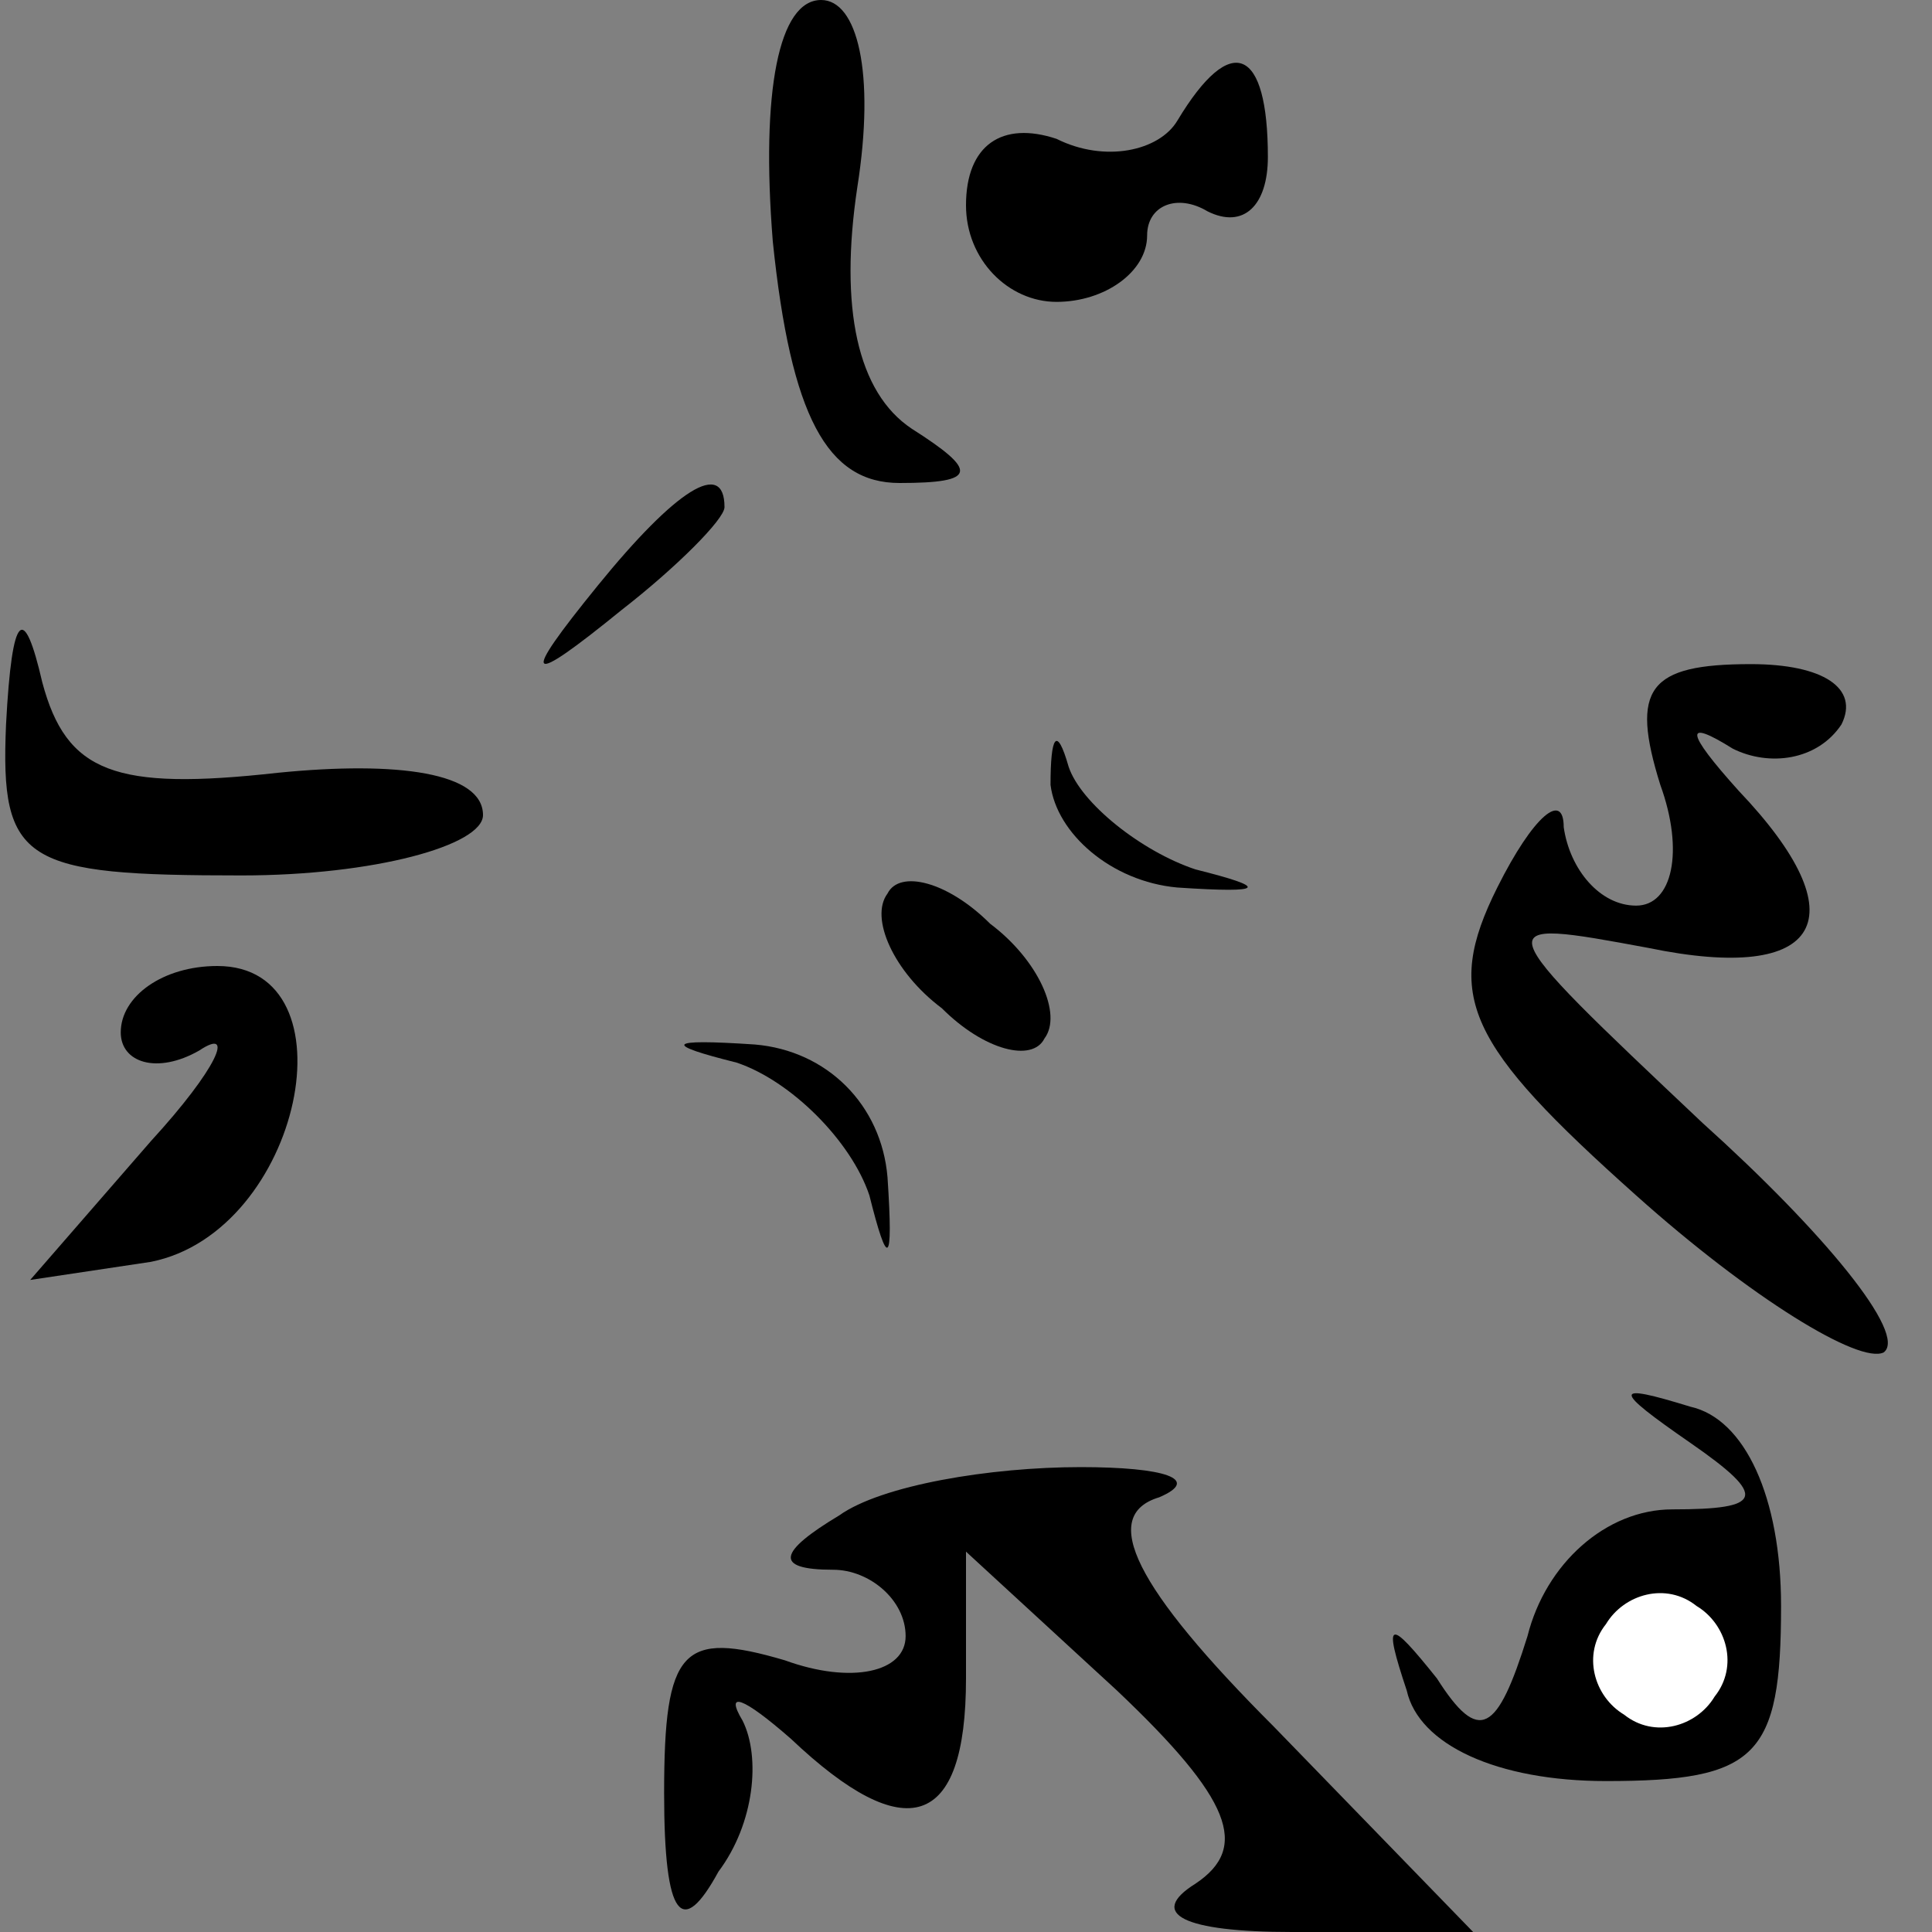 <?xml version="1.0" standalone="no"?>
<!DOCTYPE svg PUBLIC "-//W3C//DTD SVG 20010904//EN"
 "http://www.w3.org/TR/2001/REC-SVG-20010904/DTD/svg10.dtd">
<svg version="1.0" xmlns="http://www.w3.org/2000/svg"
 width="32pt" height="32pt" viewBox="0 0 32 32"
 preserveAspectRatio="xMidYMid meet">
<rect x="0" y="0" width="32" height="32" fill="#808080" stroke="none"/>
<g transform="translate(0,32) scale(0.1,-0.1)"
fill="#000000" stroke="none">
<path fill="#000000" stroke="none" d="M128 280 c3 -29 9 -40 21 -40 13 0 13
2 2 9 -9 6 -12 20 -9 40 3 19 0 31 -6 31 -7 0 -10 -15 -8 -40z"/>
<path fill="#000000" stroke="none" d="M195 300 c-3 -5 -12 -7 -20 -3 -9 3
-15 -1 -15 -11 0 -9 7 -16 15 -16 8 0 15 5 15 11 0 5 5 7 10 4 6 -3 10 1 10 9
0 18 -6 21 -15 6z"/>
<path fill="#000000" stroke="none" d="M99 223 c-13 -16 -12 -17 4 -4 9 7 17
15 17 17 0 8 -8 3 -21 -13z"/>
<path fill="#000000" stroke="none" d="M1 200 c-1 -23 3 -25 39 -25 22 0 40 5
40 10 0 7 -14 9 -34 7 -27 -3 -35 0 -39 15 -3 13 -5 12 -6 -7z"/>
<path fill="#000000" stroke="none" d="M174 190 c1 -8 10 -16 21 -17 15 -1 15
0 3 3 -9 3 -19 11 -21 17 -2 7 -3 5 -3 -3z"/>
<path fill="#000000" stroke="none" d="M275 190 c4 -11 2 -20 -4 -20 -6 0 -11
6 -12 13 0 6 -5 2 -11 -10 -9 -18 -5 -26 23 -51 19 -17 37 -28 41 -26 4 3 -10
20 -30 38 -36 34 -36 34 -9 29 29 -6 35 5 15 26 -9 10 -9 12 -1 7 6 -3 14 -2
18 4 3 6 -3 10 -15 10 -17 0 -20 -4 -15 -20z"/>
<path fill="#000000" stroke="none" d="M147 172 c-3 -4 1 -13 9 -19 7 -7 15
-9 17 -5 3 4 -1 13 -9 19 -7 7 -15 9 -17 5z"/>
<path fill="#000000" stroke="none" d="M20 149 c0 -5 6 -7 13 -3 6 4 3 -3 -8
-15 l-20 -23 20 3 c25 5 34 49 11 49 -9 0 -16 -5 -16 -11z"/>
<path fill="#000000" stroke="none" d="M122 144 c9 -3 19 -13 22 -22 3 -12 4
-12 3 3 -1 12 -10 21 -22 22 -15 1 -15 0 -3 -3z"/>
<path fill="#000000" stroke="none" d="M280 81 c13 -9 12 -11 -3 -11 -11 0
-21 -9 -24 -21 -5 -16 -8 -18 -15 -7 -8 10 -9 10 -5 -2 2 -9 15 -15 33 -15 25
0 29 4 29 29 0 18 -6 31 -15 33 -13 4 -13 3 0 -6z"/>
<path fill="#ffffff" stroke="none" d="M284 39 c-3 -5 -10 -7 -15 -3 -5 3 -7
10 -3 15 3 5 10 7 15 3 5 -3 7 -10 3 -15z"/>
<path fill="#000000" stroke="none" d="M139 69 c-10 -6 -11 -9 -1 -9 6 0 12
-5 12 -11 0 -6 -9 -8 -20 -4 -17 5 -20 2 -20 -22 0 -21 3 -24 9 -13 6 8 7 19
4 25 -3 5 0 4 8 -3 19 -18 29 -15 29 10 l0 21 25 -23 c19 -18 22 -26 13 -32
-8 -5 -2 -8 16 -8 l30 0 -33 34 c-23 23 -29 35 -19 38 7 3 1 5 -13 5 -15 0
-33 -3 -40 -8z"/>
</g>
</svg>

